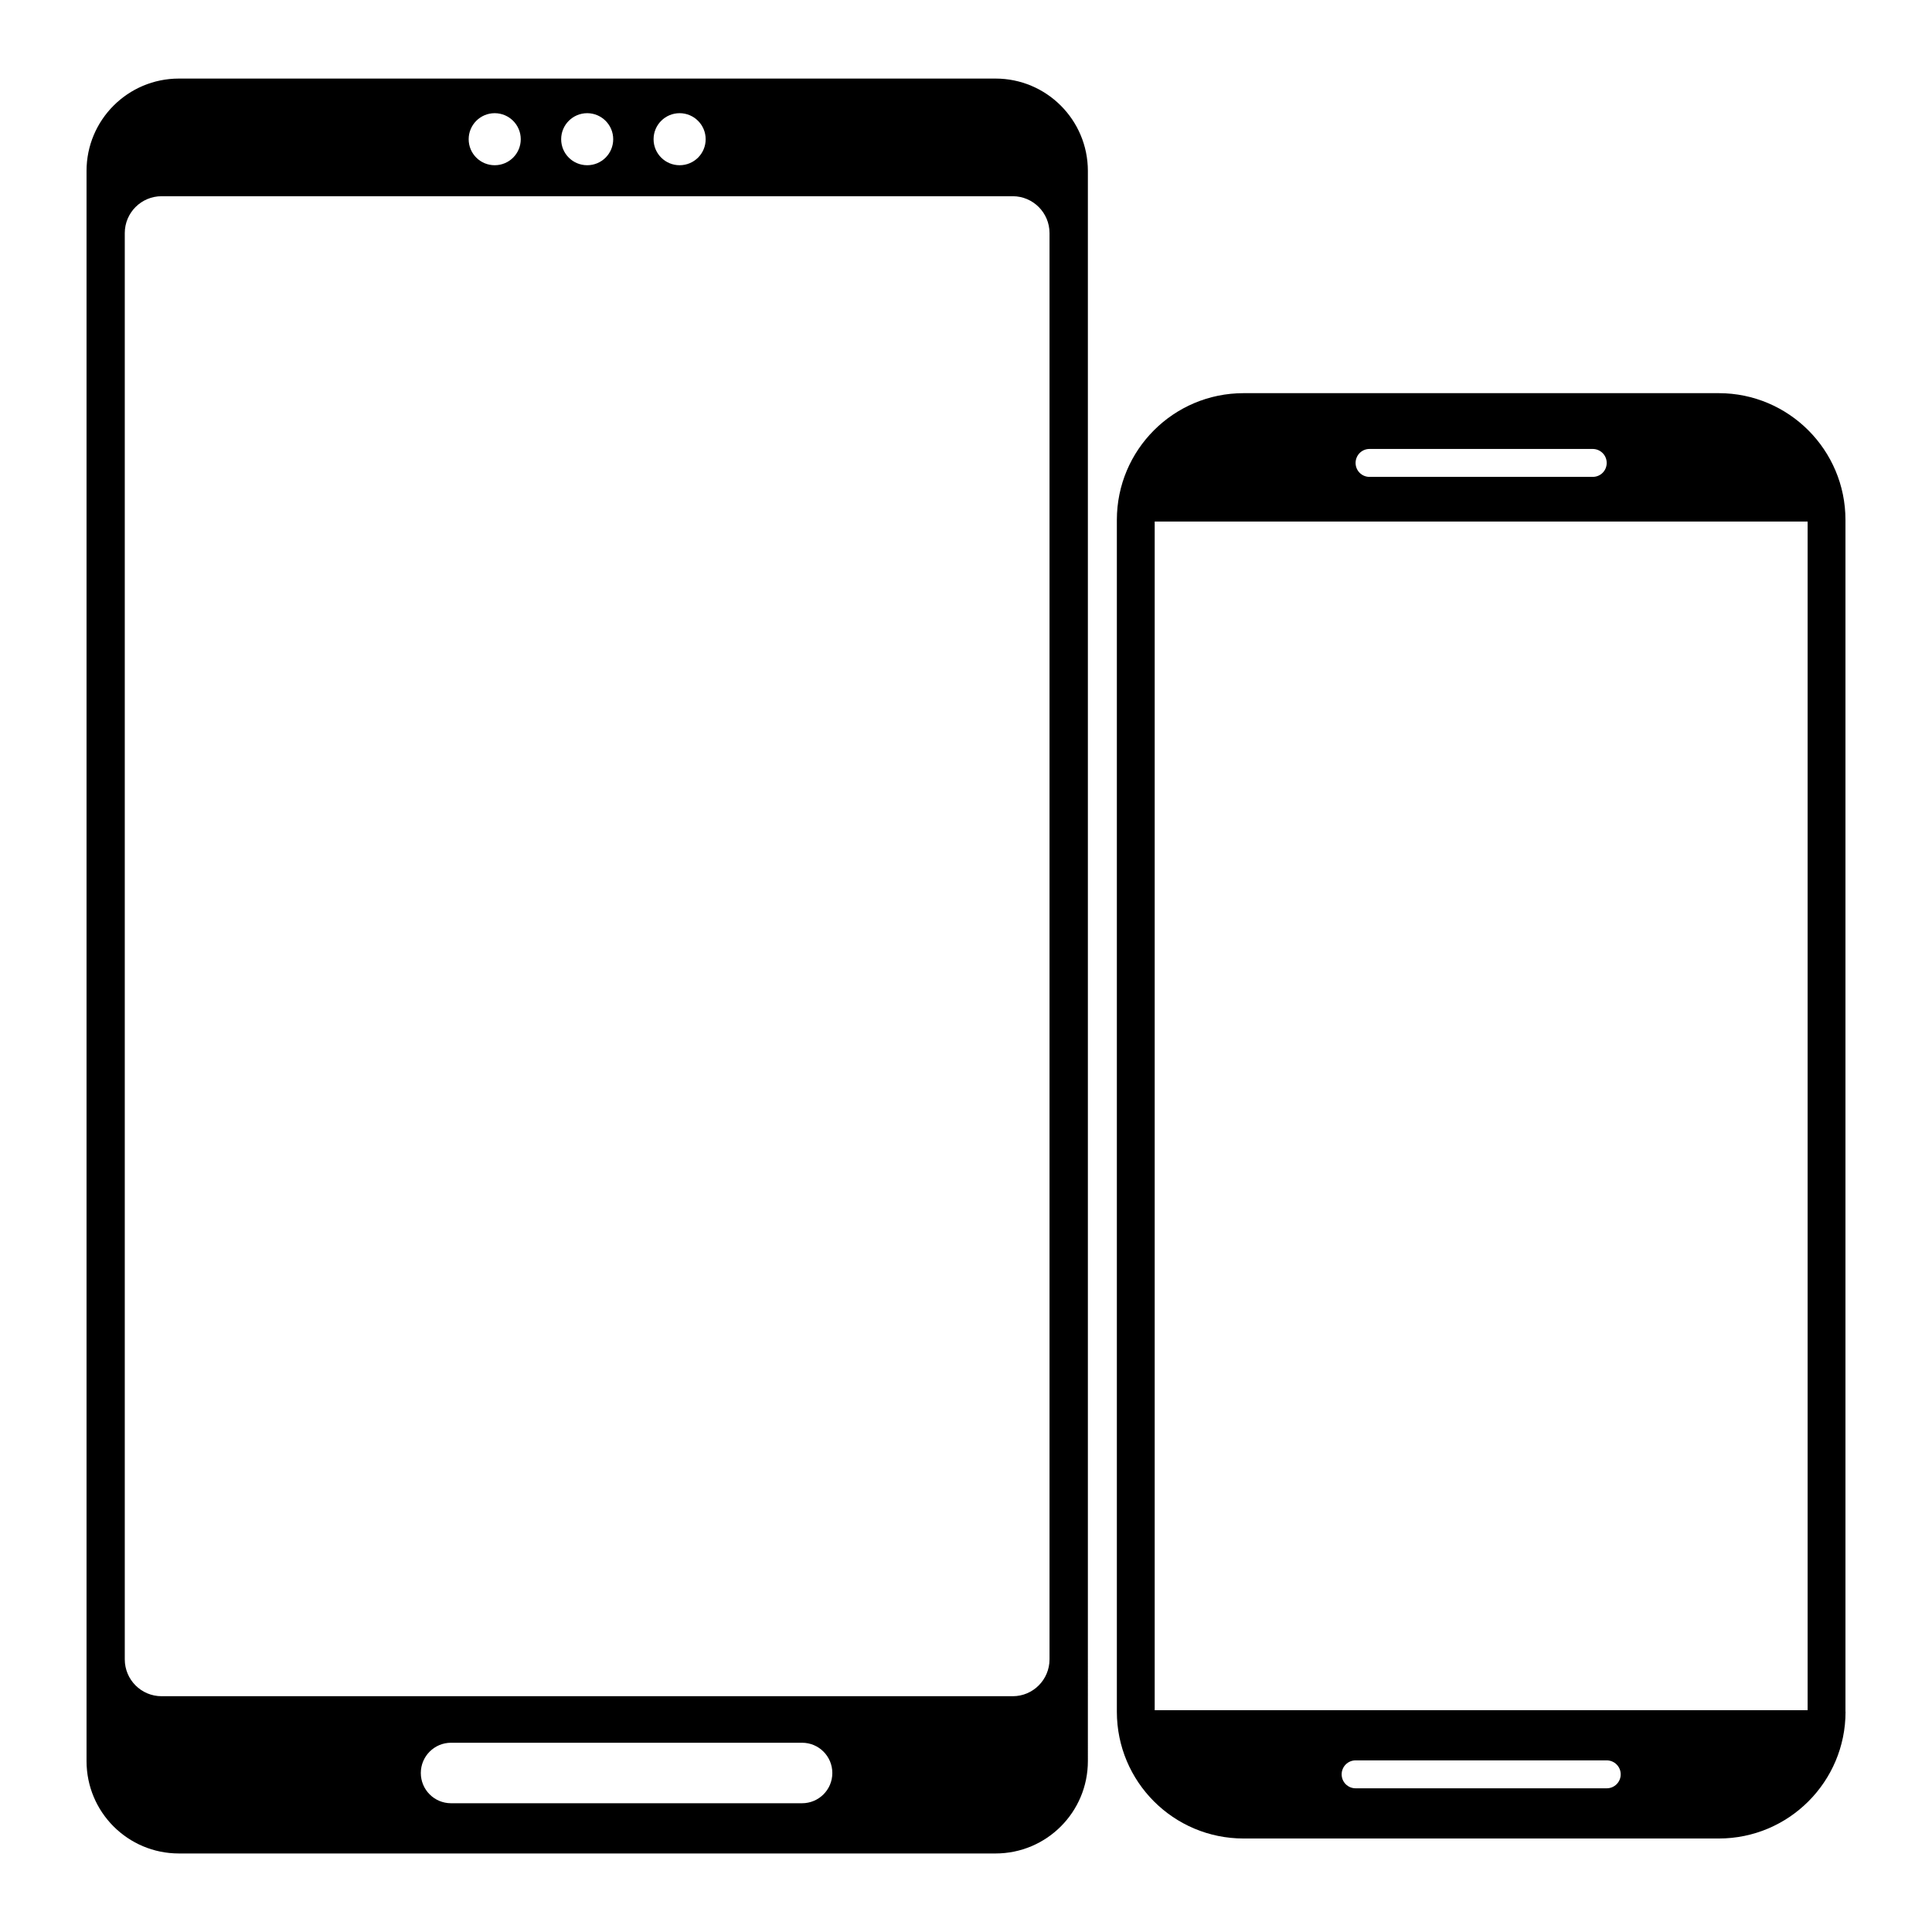 <?xml version="1.0" encoding="utf-8"?>
<svg version="1.1"
	 xmlns="http://www.w3.org/2000/svg" x="0px" y="0px" width="48px" height="48px" viewBox="-2.15 -1.952 48 48">
<defs>
</defs>
<path d="M22.583,0H2.295C1.028,0,0,1.027,0,2.294v39.507c0,1.271,1.027,2.296,2.295,2.296h20.288c1.267,0,2.295-1.025,2.295-2.296
	V2.294C24.877,1.027,23.85,0,22.583,0z M14.735,0.86c0.358,0.001,0.647,0.29,0.647,0.647c0,0.358-0.289,0.646-0.647,0.646
	c-0.357,0-0.647-0.288-0.647-0.646S14.378,0.86,14.735,0.86z M12.439,0.86c0.357,0.001,0.646,0.29,0.646,0.647
	c0,0.358-0.289,0.646-0.646,0.646c-0.358,0-0.647-0.288-0.647-0.646S12.082,0.86,12.439,0.86z M10.141,0.86
	c0.358,0.001,0.647,0.29,0.647,0.647c0,0.358-0.29,0.646-0.647,0.646c-0.358,0-0.647-0.288-0.647-0.646S9.784,0.86,10.141,0.86z
	 M17.777,42.849H9.056c-0.415,0-0.751-0.336-0.751-0.751c0-0.416,0.337-0.752,0.751-0.752h8.721c0.416,0,0.752,0.336,0.752,0.752
	C18.529,42.513,18.193,42.849,17.777,42.849z M23.925,39.274c0,0.506-0.41,0.916-0.914,0.916H1.865c-0.506,0-0.915-0.41-0.915-0.916
	V3.839c0-0.505,0.409-0.916,0.915-0.916h21.146c0.504,0,0.914,0.41,0.914,0.916V39.274z"/>
<path d="M43.7,40.575V10.966c0-1.739-1.41-3.15-3.148-3.15H28.747c-1.742,0-3.149,1.411-3.149,3.15v29.609
	c0,1.74,1.407,3.15,3.149,3.15h11.806c1.739,0,3.149-1.41,3.149-3.15H43.7z M31.875,9.202h5.545
	c0.195,0.001,0.348,0.157,0.348,0.347c0,0.192-0.152,0.347-0.348,0.347h-5.545c-0.192,0-0.346-0.155-0.346-0.347
	C31.53,9.358,31.682,9.202,31.875,9.202z M37.768,42.478H31.53c-0.191,0-0.347-0.154-0.347-0.347c0-0.19,0.153-0.347,0.347-0.347
	h6.238c0.193,0,0.348,0.156,0.348,0.347C38.116,42.323,37.961,42.478,37.768,42.478z M42.76,40.538H26.538V11.006H42.76V40.538z"/>
</svg>
